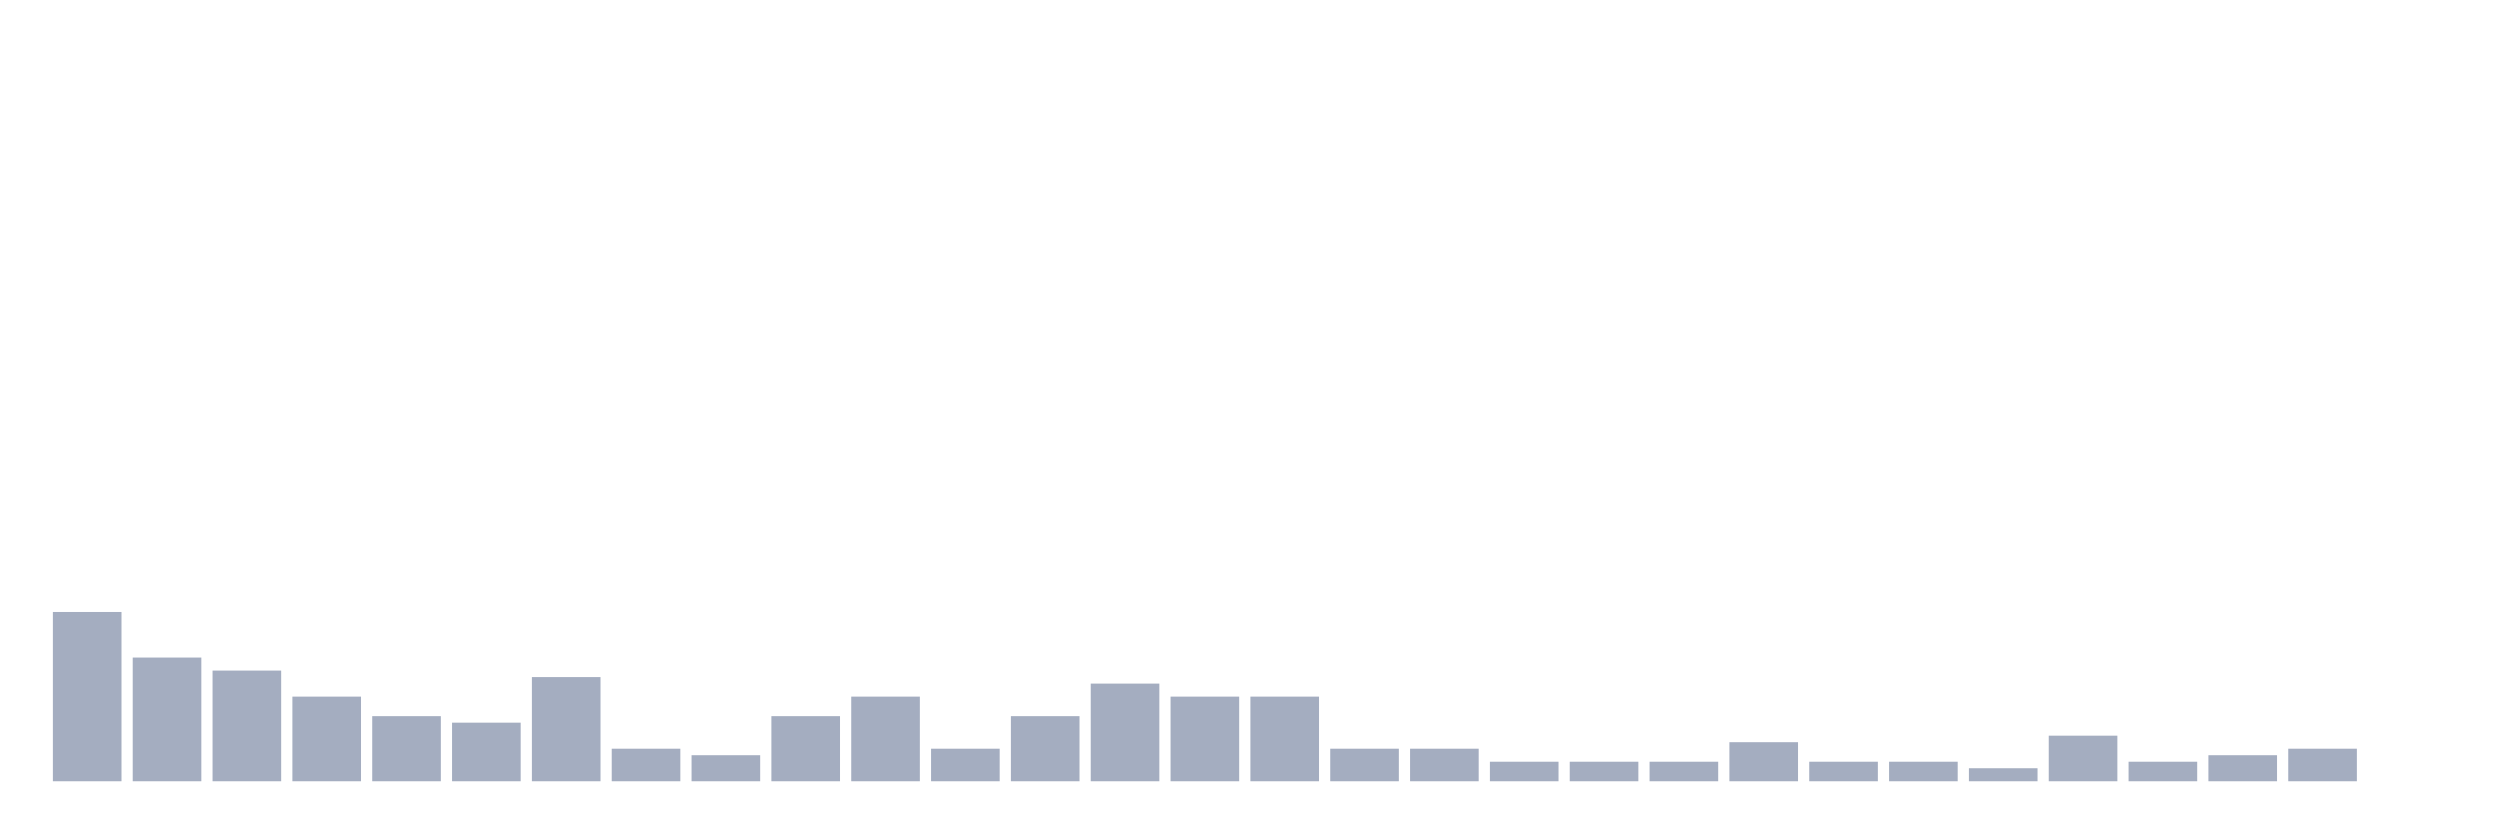 <svg xmlns="http://www.w3.org/2000/svg" viewBox="0 0 480 160"><g transform="translate(10,10)"><rect class="bar" x="0.153" width="13.175" y="107.5" height="32.5" fill="rgb(164,173,192)"></rect><rect class="bar" x="15.482" width="13.175" y="116.25" height="23.75" fill="rgb(164,173,192)"></rect><rect class="bar" x="30.81" width="13.175" y="118.75" height="21.25" fill="rgb(164,173,192)"></rect><rect class="bar" x="46.138" width="13.175" y="123.75" height="16.25" fill="rgb(164,173,192)"></rect><rect class="bar" x="61.466" width="13.175" y="127.5" height="12.5" fill="rgb(164,173,192)"></rect><rect class="bar" x="76.794" width="13.175" y="128.75" height="11.25" fill="rgb(164,173,192)"></rect><rect class="bar" x="92.123" width="13.175" y="120" height="20" fill="rgb(164,173,192)"></rect><rect class="bar" x="107.451" width="13.175" y="133.75" height="6.25" fill="rgb(164,173,192)"></rect><rect class="bar" x="122.779" width="13.175" y="135" height="5" fill="rgb(164,173,192)"></rect><rect class="bar" x="138.107" width="13.175" y="127.5" height="12.5" fill="rgb(164,173,192)"></rect><rect class="bar" x="153.436" width="13.175" y="123.75" height="16.25" fill="rgb(164,173,192)"></rect><rect class="bar" x="168.764" width="13.175" y="133.75" height="6.25" fill="rgb(164,173,192)"></rect><rect class="bar" x="184.092" width="13.175" y="127.5" height="12.5" fill="rgb(164,173,192)"></rect><rect class="bar" x="199.42" width="13.175" y="121.25" height="18.75" fill="rgb(164,173,192)"></rect><rect class="bar" x="214.748" width="13.175" y="123.75" height="16.25" fill="rgb(164,173,192)"></rect><rect class="bar" x="230.077" width="13.175" y="123.75" height="16.25" fill="rgb(164,173,192)"></rect><rect class="bar" x="245.405" width="13.175" y="133.75" height="6.25" fill="rgb(164,173,192)"></rect><rect class="bar" x="260.733" width="13.175" y="133.75" height="6.25" fill="rgb(164,173,192)"></rect><rect class="bar" x="276.061" width="13.175" y="136.25" height="3.75" fill="rgb(164,173,192)"></rect><rect class="bar" x="291.39" width="13.175" y="136.25" height="3.75" fill="rgb(164,173,192)"></rect><rect class="bar" x="306.718" width="13.175" y="136.25" height="3.75" fill="rgb(164,173,192)"></rect><rect class="bar" x="322.046" width="13.175" y="132.5" height="7.5" fill="rgb(164,173,192)"></rect><rect class="bar" x="337.374" width="13.175" y="136.25" height="3.75" fill="rgb(164,173,192)"></rect><rect class="bar" x="352.702" width="13.175" y="136.25" height="3.75" fill="rgb(164,173,192)"></rect><rect class="bar" x="368.031" width="13.175" y="137.5" height="2.5" fill="rgb(164,173,192)"></rect><rect class="bar" x="383.359" width="13.175" y="131.25" height="8.75" fill="rgb(164,173,192)"></rect><rect class="bar" x="398.687" width="13.175" y="136.25" height="3.75" fill="rgb(164,173,192)"></rect><rect class="bar" x="414.015" width="13.175" y="135" height="5" fill="rgb(164,173,192)"></rect><rect class="bar" x="429.344" width="13.175" y="133.75" height="6.25" fill="rgb(164,173,192)"></rect><rect class="bar" x="444.672" width="13.175" y="140" height="0" fill="rgb(164,173,192)"></rect></g></svg>